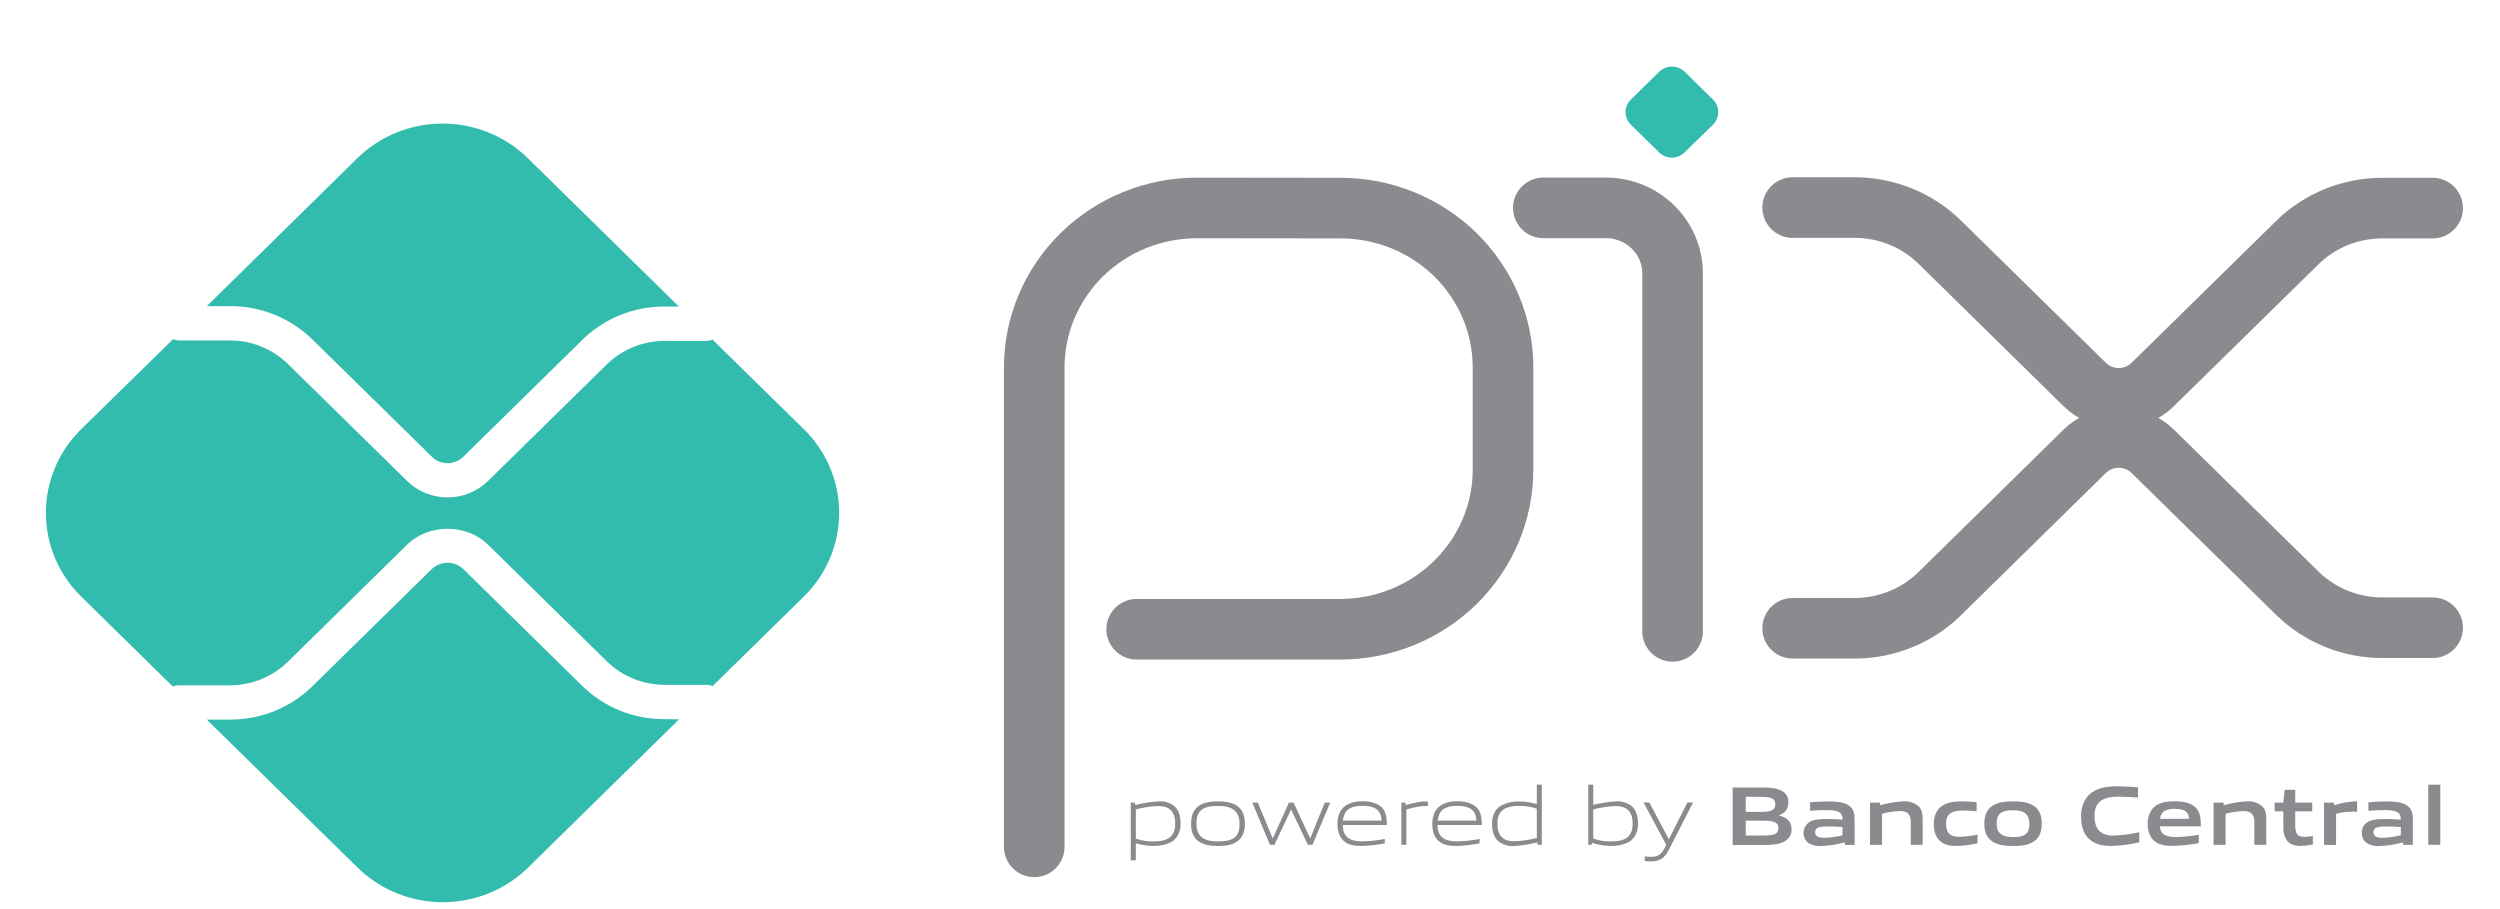 <svg width="33" height="12" viewBox="0 0 33 12" fill="none" xmlns="http://www.w3.org/2000/svg">
<path d="M13.652 11.178V4.852C13.652 4.293 13.878 3.757 14.28 3.362C14.683 2.967 15.229 2.745 15.798 2.745L17.701 2.747C18.269 2.748 18.813 2.971 19.214 3.365C19.615 3.76 19.84 4.294 19.84 4.852V6.198C19.84 6.757 19.614 7.293 19.211 7.688C18.809 8.083 18.263 8.306 17.693 8.306H15.004" stroke="#898B8F" stroke-width="0.8" stroke-linecap="round" stroke-linejoin="round"/>
<path d="M20.372 2.744H21.197C21.431 2.744 21.655 2.835 21.82 2.997C21.986 3.16 22.078 3.38 22.078 3.609V8.334" stroke="#898B8F" stroke-width="0.8" stroke-linecap="round" stroke-linejoin="round"/>
<path d="M23.663 2.74H24.481C24.902 2.74 25.306 2.904 25.604 3.196L27.518 5.075C27.577 5.133 27.647 5.179 27.724 5.21C27.801 5.242 27.884 5.258 27.967 5.258C28.051 5.258 28.133 5.242 28.21 5.21C28.287 5.179 28.357 5.133 28.416 5.075L30.324 3.203C30.471 3.058 30.646 2.944 30.839 2.865C31.031 2.787 31.238 2.747 31.446 2.747H32.111" stroke="#898B8F" stroke-width="0.8" stroke-linecap="round" stroke-linejoin="round"/>
<path d="M23.663 8.293H24.481C24.902 8.293 25.306 8.129 25.604 7.837L27.518 5.957C27.637 5.841 27.799 5.775 27.967 5.775C28.136 5.775 28.297 5.841 28.416 5.957L30.324 7.83C30.622 8.122 31.025 8.286 31.446 8.286H32.111" stroke="#898B8F" stroke-width="0.8" stroke-linecap="round" stroke-linejoin="round"/>
<path d="M8.772 9.493C8.57 9.494 8.37 9.455 8.183 9.38C7.997 9.304 7.827 9.193 7.685 9.053L6.114 7.51C6.058 7.458 5.984 7.428 5.908 7.428C5.831 7.428 5.757 7.458 5.701 7.51L4.125 9.057C3.983 9.197 3.813 9.309 3.626 9.385C3.44 9.46 3.24 9.499 3.038 9.499H2.73L4.721 11.453C5.019 11.745 5.424 11.909 5.845 11.909C6.267 11.909 6.672 11.745 6.97 11.453L8.964 9.495L8.772 9.493Z" fill="#32BCAD"/>
<path d="M3.038 4.041C3.24 4.04 3.44 4.079 3.627 4.155C3.813 4.231 3.983 4.342 4.125 4.482L5.702 6.03C5.756 6.084 5.83 6.114 5.908 6.114C5.985 6.114 6.059 6.084 6.114 6.03L7.685 4.488C7.827 4.348 7.997 4.236 8.183 4.16C8.37 4.084 8.57 4.045 8.772 4.046H8.961L6.967 2.088C6.819 1.943 6.644 1.828 6.451 1.75C6.258 1.671 6.051 1.631 5.842 1.631C5.633 1.631 5.426 1.671 5.233 1.75C5.04 1.828 4.865 1.943 4.717 2.088L2.73 4.041H3.038Z" fill="#32BCAD"/>
<path d="M10.611 5.666L9.406 4.483C9.378 4.494 9.349 4.499 9.32 4.5H8.772C8.487 4.5 8.213 4.612 8.011 4.809L6.441 6.35C6.299 6.488 6.108 6.566 5.908 6.566C5.708 6.566 5.516 6.488 5.375 6.35L3.799 4.803C3.596 4.606 3.323 4.494 3.038 4.494H2.365C2.337 4.493 2.31 4.487 2.284 4.478L1.071 5.666C0.773 5.959 0.606 6.356 0.606 6.77C0.606 7.184 0.773 7.581 1.071 7.874L2.281 9.062C2.307 9.052 2.335 9.046 2.362 9.046H3.038C3.323 9.045 3.596 8.934 3.799 8.736L5.375 7.189C5.66 6.91 6.156 6.91 6.441 7.189L8.011 8.73C8.213 8.928 8.487 9.039 8.772 9.04H9.32C9.349 9.04 9.378 9.046 9.406 9.057L10.611 7.874C10.759 7.729 10.876 7.557 10.956 7.367C11.036 7.178 11.077 6.975 11.077 6.77C11.077 6.565 11.036 6.361 10.956 6.172C10.876 5.983 10.759 5.81 10.611 5.665" fill="#32BCAD"/>
<path d="M21.901 2.012L21.527 1.645C21.505 1.623 21.487 1.597 21.475 1.569C21.463 1.541 21.457 1.51 21.457 1.48C21.457 1.449 21.463 1.419 21.475 1.39C21.487 1.362 21.505 1.336 21.527 1.315L21.901 0.947C21.946 0.904 22.006 0.879 22.07 0.879C22.133 0.879 22.193 0.904 22.238 0.947L22.612 1.315C22.634 1.336 22.651 1.362 22.663 1.39C22.675 1.419 22.681 1.449 22.681 1.48C22.681 1.51 22.675 1.541 22.663 1.569C22.651 1.597 22.634 1.623 22.612 1.645L22.236 2.012C22.214 2.034 22.188 2.051 22.159 2.063C22.13 2.075 22.099 2.081 22.068 2.081C22.037 2.081 22.006 2.075 21.977 2.063C21.948 2.051 21.922 2.034 21.9 2.012" fill="#32BCAD"/>
<path d="M15.288 10.64C15.188 10.644 15.089 10.659 14.993 10.684V11.07C15.066 11.095 15.144 11.108 15.222 11.107C15.419 11.107 15.513 11.042 15.513 10.872C15.513 10.712 15.436 10.64 15.288 10.64ZM14.926 11.357V10.594H14.98L14.986 10.626C15.087 10.6 15.19 10.584 15.293 10.578C15.365 10.573 15.437 10.593 15.495 10.635C15.561 10.689 15.584 10.776 15.584 10.871C15.584 10.966 15.55 11.065 15.457 11.117C15.387 11.151 15.308 11.168 15.229 11.166C15.149 11.166 15.069 11.154 14.993 11.131V11.355L14.926 11.357Z" fill="#898B8F"/>
<path d="M16.078 10.638C15.881 10.638 15.793 10.698 15.793 10.869C15.793 11.033 15.88 11.107 16.078 11.107C16.276 11.107 16.362 11.048 16.362 10.878C16.362 10.713 16.275 10.638 16.078 10.638ZM16.331 11.107C16.265 11.154 16.178 11.167 16.078 11.167C15.978 11.167 15.888 11.153 15.824 11.107C15.752 11.058 15.722 10.977 15.722 10.873C15.722 10.77 15.752 10.689 15.824 10.638C15.888 10.593 15.976 10.578 16.078 10.578C16.18 10.578 16.266 10.593 16.331 10.638C16.404 10.689 16.433 10.771 16.433 10.872C16.433 10.973 16.404 11.058 16.331 11.107Z" fill="#898B8F"/>
<path d="M17.264 11.151L17.044 10.689H17.04L16.823 11.151H16.763L16.53 10.594H16.603L16.798 11.062H16.803L17.014 10.594H17.075L17.292 11.062H17.297L17.487 10.594H17.559L17.325 11.151H17.264Z" fill="#898B8F"/>
<path d="M17.982 10.637C17.799 10.637 17.738 10.716 17.726 10.832H18.237C18.232 10.705 18.165 10.637 17.982 10.637ZM17.979 11.167C17.87 11.167 17.799 11.152 17.743 11.105C17.677 11.049 17.654 10.967 17.654 10.873C17.654 10.78 17.684 10.689 17.76 10.635C17.826 10.594 17.904 10.574 17.982 10.578C18.061 10.574 18.14 10.592 18.209 10.632C18.291 10.687 18.307 10.781 18.307 10.89H17.725C17.727 11.005 17.765 11.106 17.986 11.106C18.084 11.104 18.183 11.093 18.279 11.074V11.132C18.181 11.152 18.081 11.164 17.981 11.166" fill="#898B8F"/>
<path d="M18.498 11.151V10.594H18.551L18.557 10.626C18.677 10.596 18.734 10.578 18.84 10.578H18.848V10.639H18.832C18.743 10.639 18.689 10.652 18.564 10.684V11.151L18.498 11.151Z" fill="#898B8F"/>
<path d="M19.233 10.637C19.051 10.637 18.989 10.716 18.978 10.832H19.488C19.483 10.705 19.416 10.637 19.233 10.637ZM19.231 11.167C19.122 11.167 19.051 11.152 18.994 11.105C18.928 11.049 18.906 10.967 18.906 10.873C18.906 10.78 18.936 10.689 19.012 10.635C19.078 10.594 19.155 10.574 19.233 10.578C19.313 10.574 19.392 10.592 19.46 10.632C19.543 10.687 19.56 10.781 19.56 10.89H18.975C18.978 11.005 19.016 11.106 19.236 11.106C19.335 11.104 19.433 11.093 19.53 11.074V11.132C19.432 11.152 19.332 11.164 19.232 11.166" fill="#898B8F"/>
<path d="M20.286 10.675C20.212 10.65 20.134 10.637 20.056 10.638C19.859 10.638 19.766 10.703 19.766 10.873C19.766 11.034 19.843 11.105 19.991 11.105C20.09 11.101 20.189 11.086 20.286 11.062V10.675ZM20.298 11.151L20.292 11.119C20.192 11.145 20.089 11.162 19.985 11.168C19.913 11.173 19.842 11.152 19.784 11.11C19.718 11.056 19.695 10.969 19.695 10.874C19.695 10.774 19.728 10.681 19.821 10.63C19.892 10.594 19.971 10.577 20.051 10.579C20.13 10.58 20.209 10.592 20.286 10.614V10.358H20.352V11.151H20.298Z" fill="#898B8F"/>
<path d="M21.326 10.64C21.226 10.644 21.127 10.659 21.031 10.684V11.069C21.105 11.095 21.182 11.108 21.261 11.107C21.458 11.107 21.551 11.042 21.551 10.872C21.551 10.712 21.474 10.64 21.326 10.64ZM21.496 11.117C21.425 11.152 21.347 11.169 21.267 11.167C21.181 11.166 21.095 11.152 21.013 11.125L21.01 11.151H20.965V10.358H21.031V10.624C21.129 10.6 21.23 10.584 21.331 10.578C21.403 10.573 21.475 10.594 21.533 10.636C21.599 10.69 21.622 10.777 21.622 10.872C21.622 10.967 21.589 11.065 21.496 11.117Z" fill="#898B8F"/>
<path d="M21.71 11.365V11.304C21.743 11.308 21.773 11.31 21.794 11.31C21.876 11.31 21.927 11.286 21.972 11.195L21.994 11.151L21.695 10.593H21.772L22.026 11.074H22.031L22.273 10.593H22.348L22.028 11.219C21.97 11.333 21.907 11.37 21.791 11.37C21.763 11.37 21.736 11.368 21.709 11.365" fill="#898B8F"/>
<path d="M23.265 10.833H23.044V11.029H23.265C23.417 11.029 23.474 11.012 23.474 10.931C23.474 10.844 23.395 10.833 23.263 10.833H23.265ZM23.224 10.518H23.044V10.717H23.225C23.375 10.717 23.434 10.699 23.434 10.617C23.434 10.528 23.358 10.519 23.224 10.519V10.518ZM23.566 11.101C23.485 11.152 23.387 11.154 23.208 11.154H22.871V10.395H23.2C23.354 10.395 23.449 10.397 23.527 10.444C23.553 10.459 23.575 10.481 23.589 10.508C23.603 10.534 23.609 10.564 23.606 10.594C23.606 10.673 23.573 10.726 23.485 10.762V10.766C23.584 10.788 23.648 10.838 23.648 10.945C23.65 10.976 23.644 11.006 23.629 11.034C23.615 11.061 23.593 11.083 23.566 11.099" fill="#898B8F"/>
<path d="M24.321 10.917C24.255 10.912 24.188 10.909 24.116 10.909C24 10.909 23.96 10.932 23.96 10.984C23.96 11.036 23.993 11.059 24.082 11.059C24.163 11.056 24.243 11.045 24.321 11.026V10.917ZM24.354 11.152L24.35 11.119C24.249 11.147 24.146 11.163 24.041 11.168C23.981 11.172 23.921 11.158 23.869 11.127C23.847 11.108 23.83 11.085 23.819 11.059C23.808 11.032 23.804 11.003 23.808 10.975C23.811 10.947 23.821 10.92 23.838 10.896C23.854 10.873 23.877 10.854 23.902 10.841C23.962 10.813 24.042 10.811 24.115 10.811C24.175 10.811 24.255 10.814 24.321 10.819V10.809C24.321 10.721 24.263 10.693 24.103 10.693C24.041 10.693 23.965 10.696 23.893 10.703V10.59C23.973 10.583 24.064 10.579 24.138 10.579C24.237 10.579 24.339 10.587 24.403 10.631C24.467 10.675 24.481 10.739 24.481 10.822V11.152L24.354 11.152Z" fill="#898B8F"/>
<path d="M25.222 11.151V10.844C25.222 10.742 25.169 10.706 25.075 10.706C24.996 10.709 24.919 10.721 24.843 10.741V11.152H24.684V10.594H24.814L24.819 10.629C24.918 10.601 25.02 10.583 25.123 10.578C25.193 10.573 25.262 10.593 25.318 10.636C25.363 10.675 25.379 10.731 25.379 10.81V11.151H25.222Z" fill="#898B8F"/>
<path d="M25.828 11.167C25.755 11.167 25.674 11.157 25.616 11.108C25.547 11.053 25.526 10.966 25.526 10.872C25.526 10.784 25.555 10.688 25.642 10.633C25.713 10.588 25.801 10.578 25.892 10.578C25.958 10.578 26.021 10.583 26.091 10.589V10.709C26.034 10.703 25.965 10.699 25.91 10.699C25.759 10.699 25.688 10.745 25.688 10.873C25.688 10.994 25.741 11.046 25.865 11.046C25.945 11.043 26.025 11.034 26.103 11.017V11.132C26.012 11.152 25.92 11.164 25.826 11.167" fill="#898B8F"/>
<path d="M26.573 10.695C26.422 10.695 26.356 10.742 26.356 10.869C26.356 10.996 26.422 11.05 26.573 11.05C26.724 11.05 26.788 11.005 26.788 10.878C26.788 10.751 26.724 10.695 26.573 10.695ZM26.846 11.108C26.776 11.155 26.685 11.167 26.573 11.167C26.462 11.167 26.369 11.154 26.3 11.108C26.221 11.058 26.193 10.974 26.193 10.873C26.193 10.773 26.221 10.688 26.3 10.637C26.369 10.591 26.459 10.578 26.573 10.578C26.687 10.578 26.776 10.591 26.846 10.637C26.924 10.688 26.951 10.773 26.951 10.872C26.951 10.971 26.923 11.058 26.846 11.108Z" fill="#898B8F"/>
<path d="M27.867 11.167C27.772 11.167 27.668 11.151 27.591 11.088C27.498 11.013 27.47 10.897 27.47 10.773C27.47 10.661 27.506 10.528 27.627 10.451C27.72 10.392 27.836 10.379 27.953 10.379C28.038 10.379 28.126 10.385 28.222 10.393V10.528C28.14 10.522 28.038 10.516 27.96 10.516C27.74 10.516 27.647 10.598 27.647 10.773C27.647 10.947 27.734 11.03 27.895 11.03C28.011 11.026 28.126 11.011 28.239 10.985V11.119C28.117 11.147 27.992 11.163 27.867 11.167Z" fill="#898B8F"/>
<path d="M28.705 10.677C28.573 10.677 28.523 10.724 28.513 10.808H28.895C28.891 10.717 28.837 10.677 28.705 10.677ZM28.681 11.166C28.588 11.166 28.504 11.155 28.441 11.104C28.378 11.053 28.349 10.966 28.349 10.871C28.349 10.786 28.378 10.691 28.456 10.635C28.526 10.587 28.615 10.577 28.705 10.577C28.786 10.577 28.882 10.586 28.951 10.633C29.043 10.696 29.051 10.794 29.051 10.908H28.512C28.515 10.994 28.561 11.049 28.721 11.049C28.823 11.046 28.924 11.037 29.024 11.02V11.129C28.911 11.15 28.796 11.163 28.681 11.166Z" fill="#898B8F"/>
<path d="M29.757 11.151V10.844C29.757 10.742 29.705 10.706 29.61 10.706C29.532 10.709 29.454 10.721 29.378 10.741V11.152H29.219V10.594H29.349L29.354 10.629C29.453 10.601 29.555 10.583 29.658 10.578C29.728 10.573 29.798 10.593 29.853 10.636C29.898 10.675 29.915 10.731 29.915 10.81V11.151H29.757Z" fill="#898B8F"/>
<path d="M30.367 11.167C30.29 11.167 30.221 11.146 30.182 11.087C30.151 11.037 30.137 10.978 30.14 10.919V10.71H30.026V10.594H30.14L30.157 10.425H30.297V10.594H30.521V10.71H30.297V10.889C30.295 10.925 30.301 10.961 30.313 10.995C30.33 11.032 30.367 11.046 30.417 11.046C30.455 11.046 30.493 11.042 30.53 11.036V11.147C30.476 11.159 30.421 11.165 30.366 11.167" fill="#898B8F"/>
<path d="M30.677 11.152V10.594H30.806L30.812 10.629C30.903 10.599 30.997 10.582 31.093 10.578C31.1 10.578 31.107 10.578 31.114 10.578V10.714C31.096 10.714 31.074 10.714 31.058 10.714C30.983 10.714 30.908 10.723 30.836 10.742V11.154L30.677 11.152Z" fill="#898B8F"/>
<path d="M31.691 10.917C31.625 10.912 31.558 10.909 31.486 10.909C31.37 10.909 31.33 10.932 31.33 10.984C31.33 11.036 31.363 11.059 31.452 11.059C31.533 11.056 31.613 11.045 31.691 11.026V10.917ZM31.724 11.152L31.72 11.119C31.619 11.147 31.515 11.163 31.411 11.168C31.351 11.172 31.291 11.158 31.239 11.127C31.218 11.111 31.201 11.091 31.19 11.067C31.179 11.044 31.174 11.018 31.176 10.992C31.174 10.96 31.183 10.929 31.2 10.902C31.217 10.875 31.242 10.854 31.272 10.841C31.331 10.813 31.411 10.811 31.484 10.811C31.544 10.811 31.624 10.814 31.69 10.819V10.809C31.69 10.721 31.632 10.693 31.472 10.693C31.41 10.693 31.335 10.696 31.263 10.703V10.59C31.343 10.583 31.433 10.579 31.507 10.579C31.607 10.579 31.708 10.587 31.772 10.631C31.836 10.675 31.85 10.739 31.85 10.822V11.152L31.724 11.152Z" fill="#898B8F"/>
<path d="M32.053 10.358H32.212V11.151H32.053V10.358Z" fill="#898B8F"/>
</svg>
